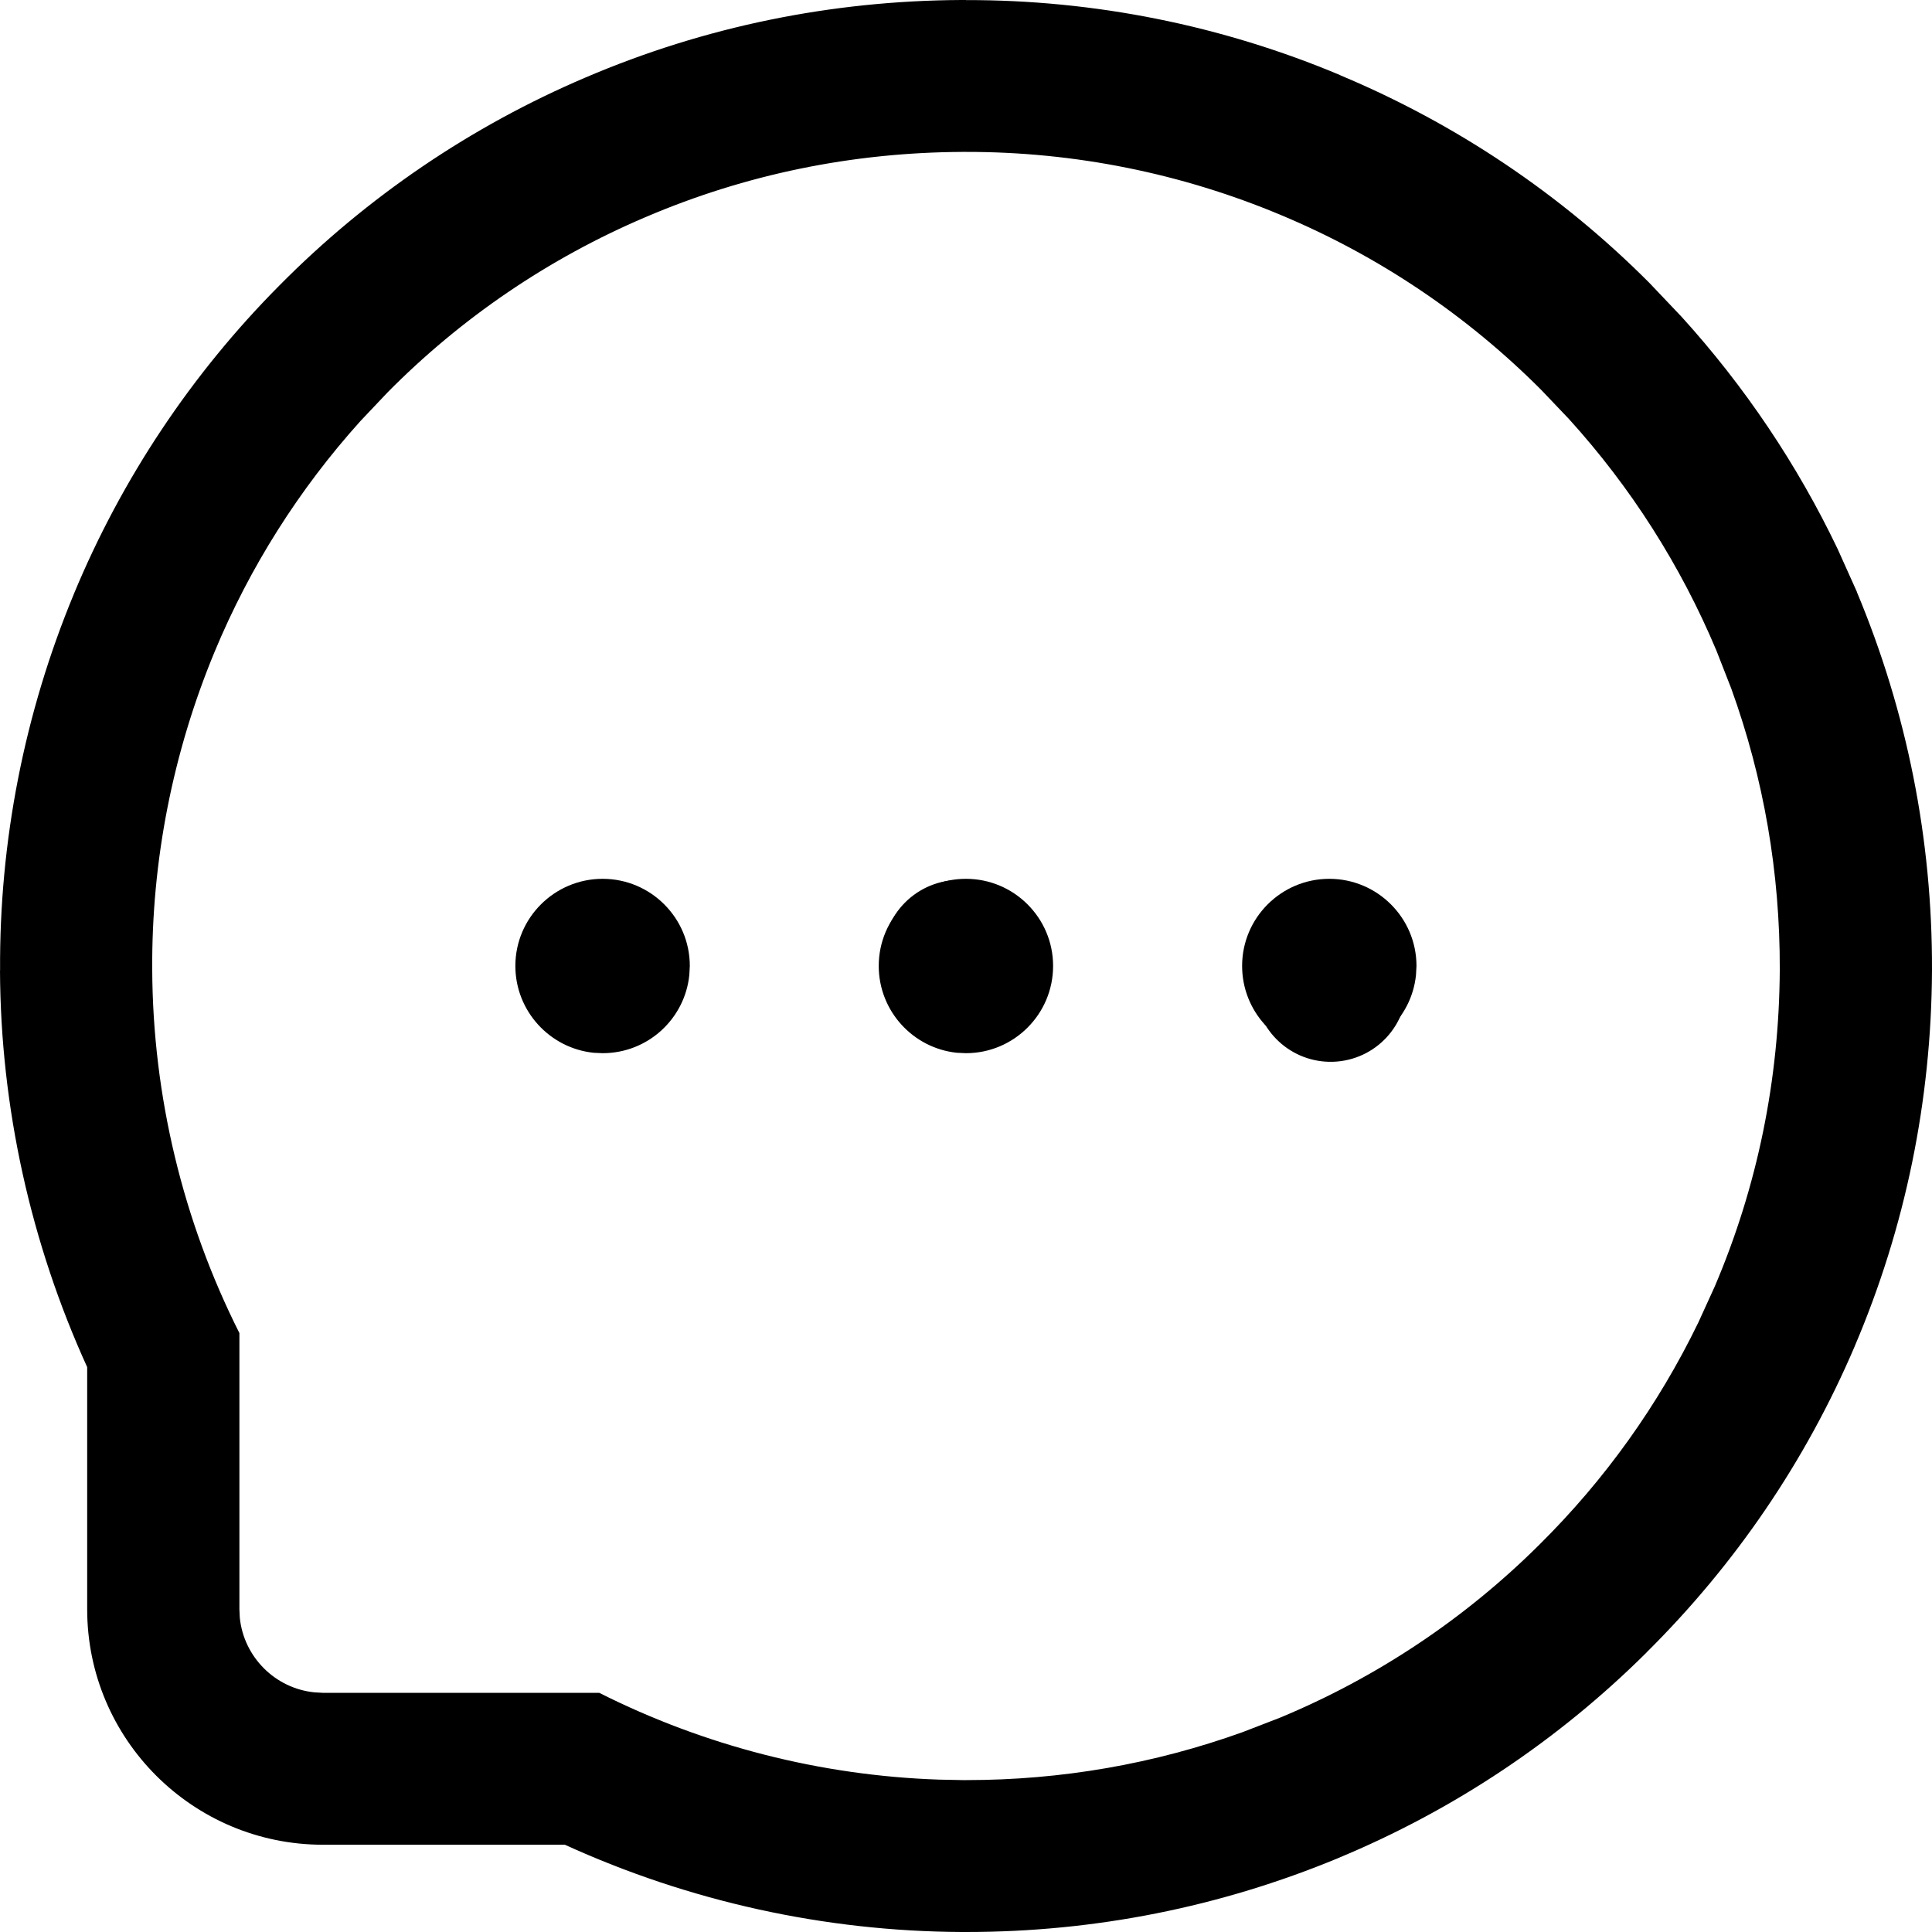 <svg width="24" height="24" viewBox="0 0 24 24" fill="none" xmlns="http://www.w3.org/2000/svg">
<path d="M11.999 0V0.001C13.596 -0.002 15.178 0.315 16.65 0.934L16.649 0.935C18.085 1.536 19.39 2.411 20.488 3.513L20.889 3.935C21.672 4.798 22.326 5.77 22.828 6.82L23.067 7.352L23.067 7.355C23.689 8.842 24.005 10.425 24 12.051V12.055C23.992 13.669 23.671 15.243 23.04 16.723V16.724C22.431 18.15 21.559 19.431 20.455 20.526L20.456 20.526C19.358 21.618 18.058 22.486 16.627 23.08L16.626 23.081C15.161 23.689 13.604 24 12.004 24H11.947C10.244 23.992 8.563 23.621 7.017 22.916H4.013C2.394 22.916 1.083 21.604 1.083 19.991V16.983C0.382 15.444 0.007 13.757 0 12.056L0.001 12.055C-0.009 10.45 0.303 8.86 0.918 7.378V7.377C1.512 5.947 2.378 4.646 3.47 3.547C4.558 2.447 5.85 1.569 7.275 0.962C8.756 0.329 10.329 0.008 11.945 0H11.999ZM8.293 11.999C8.293 11.586 7.979 11.242 7.569 11.2L7.486 11.196C7.036 11.196 6.678 11.561 6.678 11.999L6.682 12.082C6.723 12.485 7.064 12.804 7.486 12.804V13.083L7.375 13.078C6.83 13.022 6.402 12.56 6.402 11.999C6.402 11.402 6.889 10.917 7.486 10.917C8.083 10.917 8.569 11.402 8.569 11.999L8.563 12.111C8.508 12.657 8.047 13.083 7.486 13.083V12.804C7.936 12.804 8.293 12.441 8.293 11.999ZM12.807 11.999L12.802 11.918C12.764 11.541 12.465 11.239 12.082 11.2L11.999 11.196C11.549 11.196 11.191 11.558 11.191 11.999C11.191 12.441 11.549 12.804 11.999 12.804V13.083L11.888 13.078C11.343 13.022 10.916 12.56 10.916 11.999C10.916 11.402 11.402 10.917 11.999 10.917C12.596 10.917 13.082 11.402 13.082 11.999C13.082 12.598 12.596 13.083 11.999 13.083V12.804C12.421 12.804 12.761 12.485 12.802 12.082L12.807 11.999ZM17.321 11.999L17.316 11.918C17.278 11.541 16.979 11.239 16.596 11.2L16.513 11.196C16.063 11.196 15.705 11.558 15.705 11.999L15.709 12.082C15.75 12.485 16.091 12.804 16.513 12.804V13.083L16.402 13.078C15.857 13.022 15.43 12.56 15.43 11.999C15.43 11.402 15.916 10.917 16.513 10.917C17.11 10.917 17.596 11.402 17.596 11.999L17.59 12.111C17.535 12.657 17.072 13.083 16.513 13.083V12.804C16.935 12.804 17.275 12.485 17.316 12.082L17.321 11.999ZM2.979 20.097C3.029 20.585 3.419 20.974 3.906 21.023L4.013 21.029H7.444C8.757 21.69 10.196 22.057 11.663 22.107L11.957 22.113H12.004C13.187 22.113 14.337 21.912 15.434 21.518L15.9 21.338C17.104 20.838 18.198 20.108 19.122 19.189C19.938 18.381 20.6 17.454 21.097 16.429L21.3 15.984C21.832 14.738 22.102 13.412 22.109 12.045C22.113 10.842 21.91 9.67 21.507 8.555L21.322 8.082C20.878 7.024 20.258 6.051 19.488 5.203L19.149 4.847C18.224 3.918 17.126 3.179 15.916 2.673C14.676 2.152 13.344 1.885 11.999 1.887H11.954C10.586 1.894 9.263 2.165 8.017 2.698C6.817 3.209 5.729 3.949 4.813 4.876L4.477 5.231C3.715 6.077 3.102 7.046 2.665 8.099C2.146 9.351 1.882 10.693 1.891 12.047C1.898 13.614 2.273 15.169 2.974 16.56V19.991L2.979 20.097Z" fill="currentColor"/>
<path d="M11.347 11.121C11.765 10.808 12.357 10.893 12.67 11.31L12.762 11.432C13.076 11.849 12.991 12.441 12.573 12.754C12.155 13.066 11.563 12.982 11.25 12.565L11.158 12.441C10.845 12.024 10.929 11.434 11.347 11.121Z" fill="currentColor"/>
<path d="M16.42 10.935C16.941 10.892 17.397 11.278 17.441 11.797L17.472 12.169C17.515 12.688 17.129 13.143 16.609 13.187C16.088 13.23 15.631 12.845 15.588 12.325L15.557 11.954C15.514 11.434 15.9 10.979 16.42 10.935Z" fill="currentColor"/>
<path d="M7.106 11.17C7.273 10.978 7.563 10.952 7.761 11.115C7.772 11.123 7.781 11.134 7.791 11.144C7.853 11.138 7.917 11.143 7.978 11.162L8.066 11.201L8.121 11.234C8.137 11.245 8.154 11.259 8.172 11.275L8.227 11.33L8.244 11.352L8.26 11.376C8.281 11.41 8.297 11.443 8.31 11.472L8.335 11.54L8.344 11.572C8.359 11.633 8.363 11.684 8.365 11.718C8.367 11.752 8.368 11.777 8.372 11.827C8.377 11.872 8.39 11.98 8.379 12.106C8.374 12.157 8.368 12.216 8.358 12.273C8.349 12.318 8.328 12.418 8.269 12.513C8.267 12.516 8.265 12.519 8.259 12.528C8.254 12.536 8.247 12.549 8.239 12.562C8.222 12.587 8.195 12.627 8.158 12.668C8.08 12.754 7.938 12.863 7.729 12.872C7.61 12.877 7.519 12.868 7.481 12.864C7.474 12.863 7.467 12.862 7.457 12.861C7.449 12.86 7.435 12.86 7.421 12.858C7.399 12.856 7.346 12.85 7.288 12.832C7.169 12.797 7.007 12.718 6.889 12.59C6.901 12.604 6.911 12.612 6.899 12.602C6.893 12.597 6.867 12.575 6.841 12.548C6.777 12.482 6.707 12.385 6.674 12.247C6.668 12.219 6.663 12.193 6.661 12.175C6.658 12.158 6.656 12.138 6.655 12.131C6.653 12.113 6.652 12.11 6.651 12.109C6.644 12.082 6.625 12.016 6.614 11.95C6.603 11.882 6.593 11.771 6.625 11.648C6.634 11.61 6.646 11.566 6.66 11.526C6.666 11.507 6.678 11.474 6.697 11.439C6.706 11.421 6.722 11.391 6.747 11.358C6.769 11.331 6.823 11.265 6.918 11.219L6.991 11.19C7.021 11.181 7.056 11.173 7.095 11.17C7.098 11.17 7.101 11.17 7.106 11.17Z" fill="currentColor"/>
</svg>
